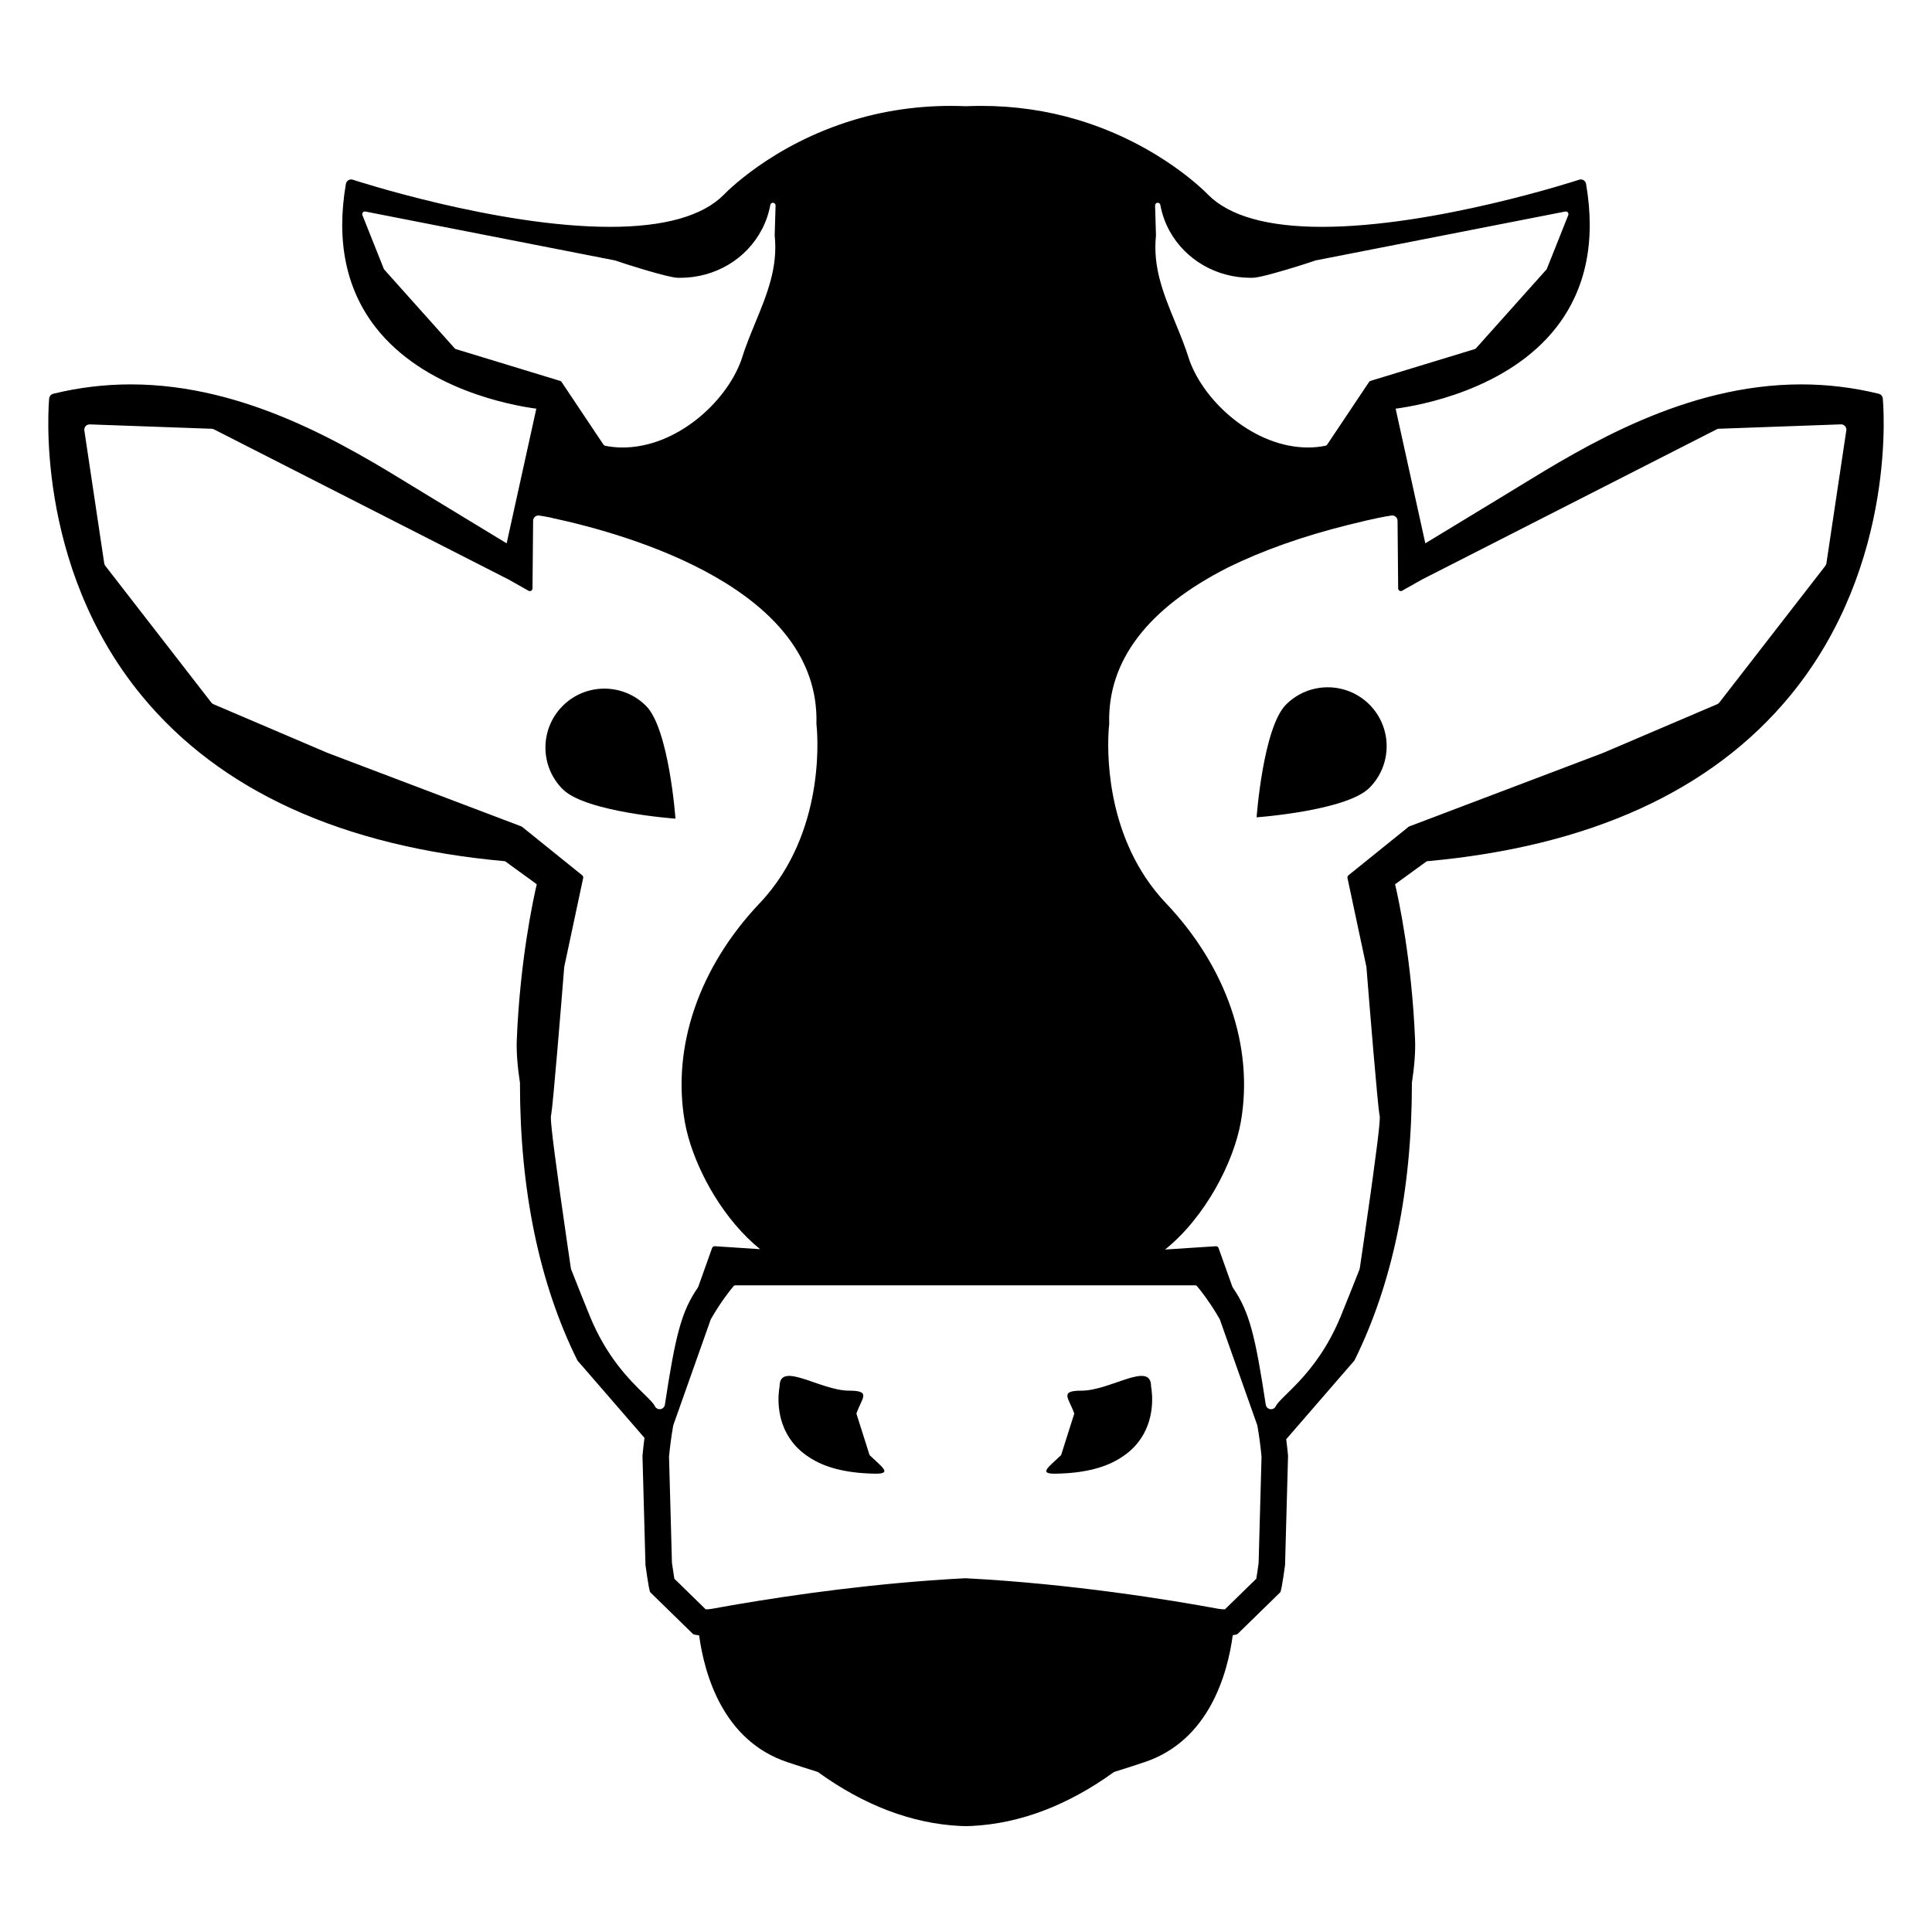 <?xml version="1.0" encoding="utf-8"?>
<!-- Generator: Adobe Illustrator 15.1.0, SVG Export Plug-In . SVG Version: 6.00 Build 0)  -->
<!DOCTYPE svg PUBLIC "-//W3C//DTD SVG 1.1//EN" "http://www.w3.org/Graphics/SVG/1.1/DTD/svg11.dtd">
<svg version="1.1" id="Layer_2" xmlns="http://www.w3.org/2000/svg" xmlns:xlink="http://www.w3.org/1999/xlink" x="0px" y="0px"
	 width="283.465px" height="283.465px" viewBox="0 0 283.465 283.465" enable-background="new 0 0 283.465 283.465"
	 xml:space="preserve">
<g>
	<path d="M276.242,58.449c-0.033-0.324-0.271-0.596-0.586-0.674c-3.713-0.914-7.539-1.377-11.377-1.377
		c-16.99,0-31.695,9.012-41.428,14.975c-0.527,0.324-1.045,0.641-1.547,0.946c-5.678,3.462-9.619,5.851-12.18,7.399l-4.355-19.756
		c3.502-0.465,16.482-2.774,23.613-11.977c4.314-5.568,5.771-12.637,4.326-21.012c-0.039-0.223-0.172-0.418-0.365-0.534
		c-0.191-0.117-0.434-0.144-0.645-0.071c-0.211,0.068-21.152,6.916-37.734,6.916c-7.959,0-13.574-1.58-16.68-4.686
		c-0.068-0.073-6.975-7.375-19.199-11.03c-4.508-1.349-9.258-2.032-14.117-2.032c-0.746,0-1.504,0.018-2.221,0.049
		c-5.643-0.242-11.174,0.429-16.373,1.983c-12.258,3.665-19.131,10.958-19.189,11.021c-3.113,3.115-8.73,4.695-16.689,4.695
		c-16.568,0.002-37.523-6.848-37.732-6.916c-0.213-0.07-0.453-0.045-0.645,0.071c-0.195,0.117-0.328,0.312-0.367,0.535
		c-1.443,8.374,0.012,15.442,4.328,21.011c7.131,9.202,20.111,11.512,23.611,11.977l-4.354,19.756
		c-2.559-1.547-6.498-3.936-12.18-7.399c-0.502-0.306-1.018-0.621-1.545-0.944c-9.732-5.963-24.439-14.977-41.43-14.977
		c-3.836,0-7.664,0.463-11.375,1.377c-0.316,0.078-0.555,0.35-0.588,0.674c-0.026,0.239-2.363,24.252,13.568,43.617
		c11.496,13.973,29.434,22.146,53.32,24.295l4.648,3.376c-0.521,2.228-2.449,11.112-2.93,22.8c-0.072,1.727,0.09,3.895,0.479,6.447
		c-0.01,0.033-0.014,0.07-0.014,0.107c0.014,15.604,2.844,29.225,8.412,40.482c0.033,0.064,0.043,0.088,0.916,1.072
		c0.754,0.869,1.928,2.225,3.223,3.721c1.975,2.279,4.23,4.889,5.719,6.602c-0.113,0.857-0.211,1.732-0.291,2.602
		c-0.002,0.016-0.002,0.029-0.002,0.045l0.439,15.992c0,0.016,0.002,0.027,0.004,0.043c0.166,1.209,0.322,2.227,0.494,3.201
		c0.037,0.211,0.086,0.416,0.137,0.619c0.02,0.07,0.055,0.135,0.105,0.186l6.205,6.059c0.051,0.051,0.117,0.086,0.189,0.104
		c0.24,0.051,0.486,0.094,0.738,0.125c0.781,5.73,3.51,15.455,12.955,18.604c1.387,0.463,2.887,0.945,4.461,1.438
		c6.783,4.904,13.805,7.568,20.871,7.92c0.209,0.01,0.416,0.014,0.625,0.018l0.109,0.002c0.025,0.004,0.051,0.006,0.072,0.004
		l0.049-0.002l0.059,0.002c0,0,0.033,0,0.035,0s0.004,0,0.008,0c0.021,0,0.043-0.002,0.064-0.006h0.074
		c0.207-0.004,0.416-0.008,0.623-0.018c7.068-0.352,14.09-3.016,20.871-7.92c1.576-0.49,3.076-0.975,4.461-1.438
		c9.459-3.152,12.182-12.893,12.959-18.629c0.182-0.029,0.363-0.063,0.541-0.1c0.072-0.018,0.137-0.053,0.189-0.104l6.203-6.059
		c0.053-0.051,0.09-0.113,0.105-0.186c0.053-0.203,0.102-0.408,0.139-0.617c0.168-0.961,0.326-1.979,0.494-3.203
		c0.002-0.016,0.002-0.027,0.002-0.043l0.439-15.992c0-0.016,0-0.029-0.002-0.045c-0.07-0.791-0.158-1.578-0.268-2.404
		c1.49-1.715,3.861-4.453,5.92-6.83l3.191-3.686c0.875-0.986,0.887-1.012,0.918-1.074c5.568-11.26,8.398-24.881,8.412-40.484
		c0-0.037-0.004-0.072-0.014-0.107c0.389-2.553,0.551-4.721,0.479-6.445c-0.48-11.694-2.408-20.575-2.93-22.801l4.648-3.375
		c23.887-2.15,41.822-10.324,53.318-24.296C278.621,82.683,276.268,58.689,276.242,58.449z M267.822,83.011l-15.563,20.072
		c-0.082,0.104-0.188,0.188-0.311,0.238l-16.756,7.153l-28.424,10.78c-0.039,0.015-0.074,0.035-0.105,0.061l-8.824,7.114
		c-0.086,0.069-0.137,0.169-0.145,0.276c-0.002,0.035,0,0.071,0.008,0.106l2.768,12.999c0.008,0.033,0.012,0.066,0.016,0.104
		c0.443,5.573,1.652,20.319,1.908,21.62c0.004,0.014,0.008,0.029,0.012,0.043c0.098,0.305,0.094,1.303-0.973,9.076
		c-0.109,0.805-0.23,1.682-0.363,2.639c-0.742,5.297-1.529,10.578-1.563,10.801c-0.01,0.061-0.023,0.115-0.045,0.17
		c-0.883,2.242-1.791,4.514-2.701,6.752c-1.873,4.605-4.26,7.639-6.197,9.707c-0.646,0.691-1.24,1.273-1.75,1.773
		c-0.893,0.873-1.447,1.428-1.623,1.813c-0.141,0.311-0.465,0.496-0.813,0.447c-0.34-0.047-0.611-0.314-0.664-0.652
		c-1.52-9.977-2.383-13.645-4.814-17.15c-0.039-0.057-0.07-0.117-0.094-0.184l-2.02-5.662c-0.057-0.154-0.203-0.258-0.367-0.258
		c-0.008,0-0.016,0-0.025,0l-7.449,0.484c5.994-4.822,10.104-12.957,11.115-18.756c1.916-10.988-2.088-22.674-10.99-32.06
		c-0.318-0.335-0.625-0.677-0.92-1.021c-8.121-9.463-7.68-21.877-7.463-24.664c0.027-0.354,0.053-0.553,0.055-0.569
		c0.002-0.021,0.004-0.041,0.002-0.062c-0.264-9.225,5.609-16.949,17.455-22.953c5.053-2.485,10.967-4.58,17.58-6.226
		c4.178-1.039,5.395-1.229,6.373-1.381c0.223-0.035,0.451,0.03,0.623,0.175c0.174,0.146,0.273,0.359,0.275,0.586l0.09,9.936
		c0,0.104,0.043,0.201,0.113,0.271c0.023,0.023,0.051,0.044,0.08,0.063c0.119,0.068,0.266,0.07,0.387,0.002l2.959-1.668
		l43.195-22.014c0.104-0.053,0.213-0.08,0.326-0.084l17.924-0.645c0.43,0,0.777,0.349,0.777,0.777c0,0.051-0.006,0.103-0.018,0.168
		l-2.91,19.439C267.955,82.782,267.902,82.907,267.822,83.011z M184.324,231.631l-4.602,4.492c-0.311,0.006-0.623-0.021-0.934-0.076
		c-7.184-1.324-21.533-3.666-36.973-4.477c-0.061-0.004-0.121-0.006-0.182-0.006s-0.123,0.002-0.184,0.006
		c-13.025,0.684-25.279,2.457-33.104,3.791c-0.291,0.049-0.574,0.098-0.852,0.145c-0.555,0.096-1.084,0.189-1.588,0.279
		s-0.98,0.178-1.43,0.26c-0.311,0.057-0.623,0.082-0.934,0.078l-4.6-4.494c-0.117-0.703-0.232-1.463-0.352-2.32l-0.428-15.59
		c0.146-1.561,0.355-3.104,0.621-4.594l5.506-15.557c1.422-2.477,2.729-4.139,3.383-4.908c0.029-0.035,0.107-0.074,0.23-0.074
		h67.457c0.121,0,0.199,0.041,0.229,0.074c0.572,0.674,1.643,2.029,2.855,4.018c0.174,0.283,0.35,0.58,0.527,0.891l5.506,15.557
		c0.266,1.492,0.473,3.037,0.619,4.594l-0.428,15.592C184.555,230.168,184.439,230.928,184.324,231.631z M83.807,186.264
		c-0.021-0.057-0.037-0.113-0.047-0.172c-0.033-0.223-0.816-5.492-1.561-10.801c-1.428-10.197-1.443-11.379-1.338-11.715
		c0.004-0.016,0.008-0.029,0.012-0.043c0.256-1.303,1.465-16.047,1.908-21.62c0.004-0.033,0.008-0.066,0.016-0.102l2.768-13
		c0.008-0.036,0.01-0.072,0.008-0.107c-0.008-0.105-0.059-0.207-0.145-0.275l-8.824-7.114c-0.031-0.026-0.068-0.046-0.105-0.062
		l-28.453-10.791l-16.728-7.141c-0.122-0.052-0.229-0.135-0.31-0.238l-15.562-20.07c-0.082-0.105-0.135-0.23-0.155-0.362
		L12.375,63.16c-0.035-0.23,0.035-0.461,0.188-0.634c0.147-0.165,0.358-0.259,0.606-0.259c0,0,0,0,0.002,0l17.895,0.643
		c0.111,0.004,0.225,0.033,0.325,0.084l43.226,22.029l2.93,1.652c0.121,0.068,0.268,0.068,0.387-0.002
		c0.029-0.017,0.057-0.037,0.08-0.062c0.072-0.071,0.113-0.168,0.115-0.271l0.09-9.937c0.002-0.226,0.102-0.44,0.273-0.586
		s0.4-0.21,0.623-0.175c0.426,0.066,0.904,0.141,1.662,0.292c0.029,0.015,0.063,0.026,0.096,0.034
		c11.887,2.541,39.477,10.574,38.914,30.232c0,0.021,0,0.041,0.004,0.062c0,0.002,0,0.008,0.002,0.018
		c0.07,0.595,1.594,14.722-7.412,25.216c-0.295,0.344-0.602,0.686-0.92,1.021c-8.902,9.386-12.906,21.072-10.99,32.06
		c0.127,0.727,0.301,1.488,0.521,2.271c1.541,5.502,5.316,12.209,10.531,16.432l-6.65-0.434c-0.174-0.008-0.332,0.096-0.393,0.258
		l-2.02,5.664c-0.023,0.064-0.055,0.125-0.094,0.184c-2.432,3.508-3.293,7.174-4.814,17.148c-0.051,0.34-0.324,0.607-0.664,0.654
		c-0.344,0.047-0.674-0.141-0.813-0.449c-0.174-0.383-0.73-0.938-1.623-1.813c-2.039-1.996-5.451-5.338-7.949-11.48
		C85.604,190.795,84.697,188.525,83.807,186.264z M169.865,29.748c0.188,0,0.348,0.135,0.381,0.319
		c0.246,1.354,0.709,2.653,1.377,3.86c2.334,4.214,6.879,6.832,11.863,6.832c0.131,0,0.264-0.002,0.396-0.006
		c1.064-0.031,4.852-1.172,6.43-1.662c1.064-0.33,2.1-0.664,2.701-0.875c0.02-0.006,0.037-0.01,0.055-0.014l36.592-7.166
		c0.145-0.027,0.285,0.024,0.375,0.133c0.092,0.109,0.115,0.26,0.063,0.393l-3.139,7.877c-0.018,0.042-0.041,0.08-0.07,0.113
		l-10.332,11.556c-0.049,0.054-0.107,0.093-0.178,0.112l-15.299,4.666c-0.086,0.027-0.16,0.082-0.209,0.156l-6.146,9.194
		c-0.059,0.086-0.145,0.144-0.246,0.165c-0.828,0.169-1.688,0.255-2.555,0.255c-7.902,0-15.189-6.643-17.402-12.78
		c-0.604-1.955-1.357-3.789-2.086-5.561c-1.707-4.15-3.316-8.068-2.832-12.73c0-0.018,0.002-0.035,0.002-0.053l-0.131-4.385
		c-0.006-0.202,0.146-0.377,0.35-0.398C169.838,29.748,169.85,29.748,169.865,29.748z M56.311,39.439l-3.139-7.877
		c-0.014-0.033-0.023-0.066-0.027-0.102c-0.01-0.104,0.021-0.209,0.09-0.291c0.072-0.09,0.182-0.141,0.299-0.141
		c0.023,0,0.051,0.002,0.074,0.008l36.592,7.166c0.02,0.004,0.037,0.008,0.055,0.014c0.713,0.25,2.258,0.75,3.963,1.26
		c0.238,0.07,0.484,0.145,0.734,0.217c1.754,0.514,3.713,1.039,4.434,1.061c0.133,0.004,0.266,0.006,0.396,0.006
		c5.139,0,9.748-2.738,12.027-7.146c0.582-1.122,0.988-2.314,1.213-3.547c0.035-0.199,0.209-0.34,0.424-0.316
		c0.199,0.021,0.354,0.195,0.348,0.397l-0.131,4.386c0,0.016,0,0.034,0.002,0.051c0.486,4.662-1.125,8.582-2.832,12.731
		c-0.73,1.772-1.482,3.604-2.082,5.542c-2.219,6.154-9.504,12.798-17.406,12.798c-0.869,0-1.729-0.086-2.557-0.255
		c-0.102-0.021-0.188-0.079-0.246-0.165l-6.146-9.194c-0.049-0.074-0.123-0.129-0.209-0.156l-15.299-4.666
		c-0.066-0.021-0.129-0.059-0.176-0.112L56.377,39.55C56.352,39.52,56.328,39.482,56.311,39.439z"/>
	<path d="M118.723,213.811c2.084,1.391,5.162,2.348,9.727,2.408c0.002,0,0.006,0,0.008,0l0,0c2.541,0.033,0.857-1.043-0.875-2.729
		l-1.93-6.084c0.777-2.297,2.264-3.367-1.07-3.367c-4.229,0-10.199-4.41-10.199-0.645l0,0c-0.195,1.098-0.645,4.936,1.857,8.172
		C116.916,212.438,117.746,213.182,118.723,213.811z"/>
	<path d="M168.885,203.395c0-3.766-5.971,0.645-10.199,0.645c-3.334,0-1.848,1.07-1.068,3.369l-1.932,6.084
		c-1.732,1.684-3.414,2.76-0.873,2.729l0,0c0.004,0,0.006,0,0.01,0c4.563-0.063,7.643-1.02,9.725-2.41
		c0.979-0.627,1.809-1.371,2.48-2.242C169.529,208.33,169.08,204.492,168.885,203.395L168.885,203.395z"/>
	<path d="M94.787,103.568c-3.377-3.376-8.852-3.376-12.227,0c-3.377,3.376-3.377,8.85,0,12.227
		c3.375,3.375,16.547,4.321,16.547,4.321S98.162,106.944,94.787,103.568z"/>
	<path d="M200.92,103.371c-3.377-3.375-8.852-3.375-12.227,0s-4.322,16.547-4.322,16.547s13.172-0.947,16.549-4.322
		C204.295,112.22,204.295,106.746,200.92,103.371z"/>
</g>
</svg>
